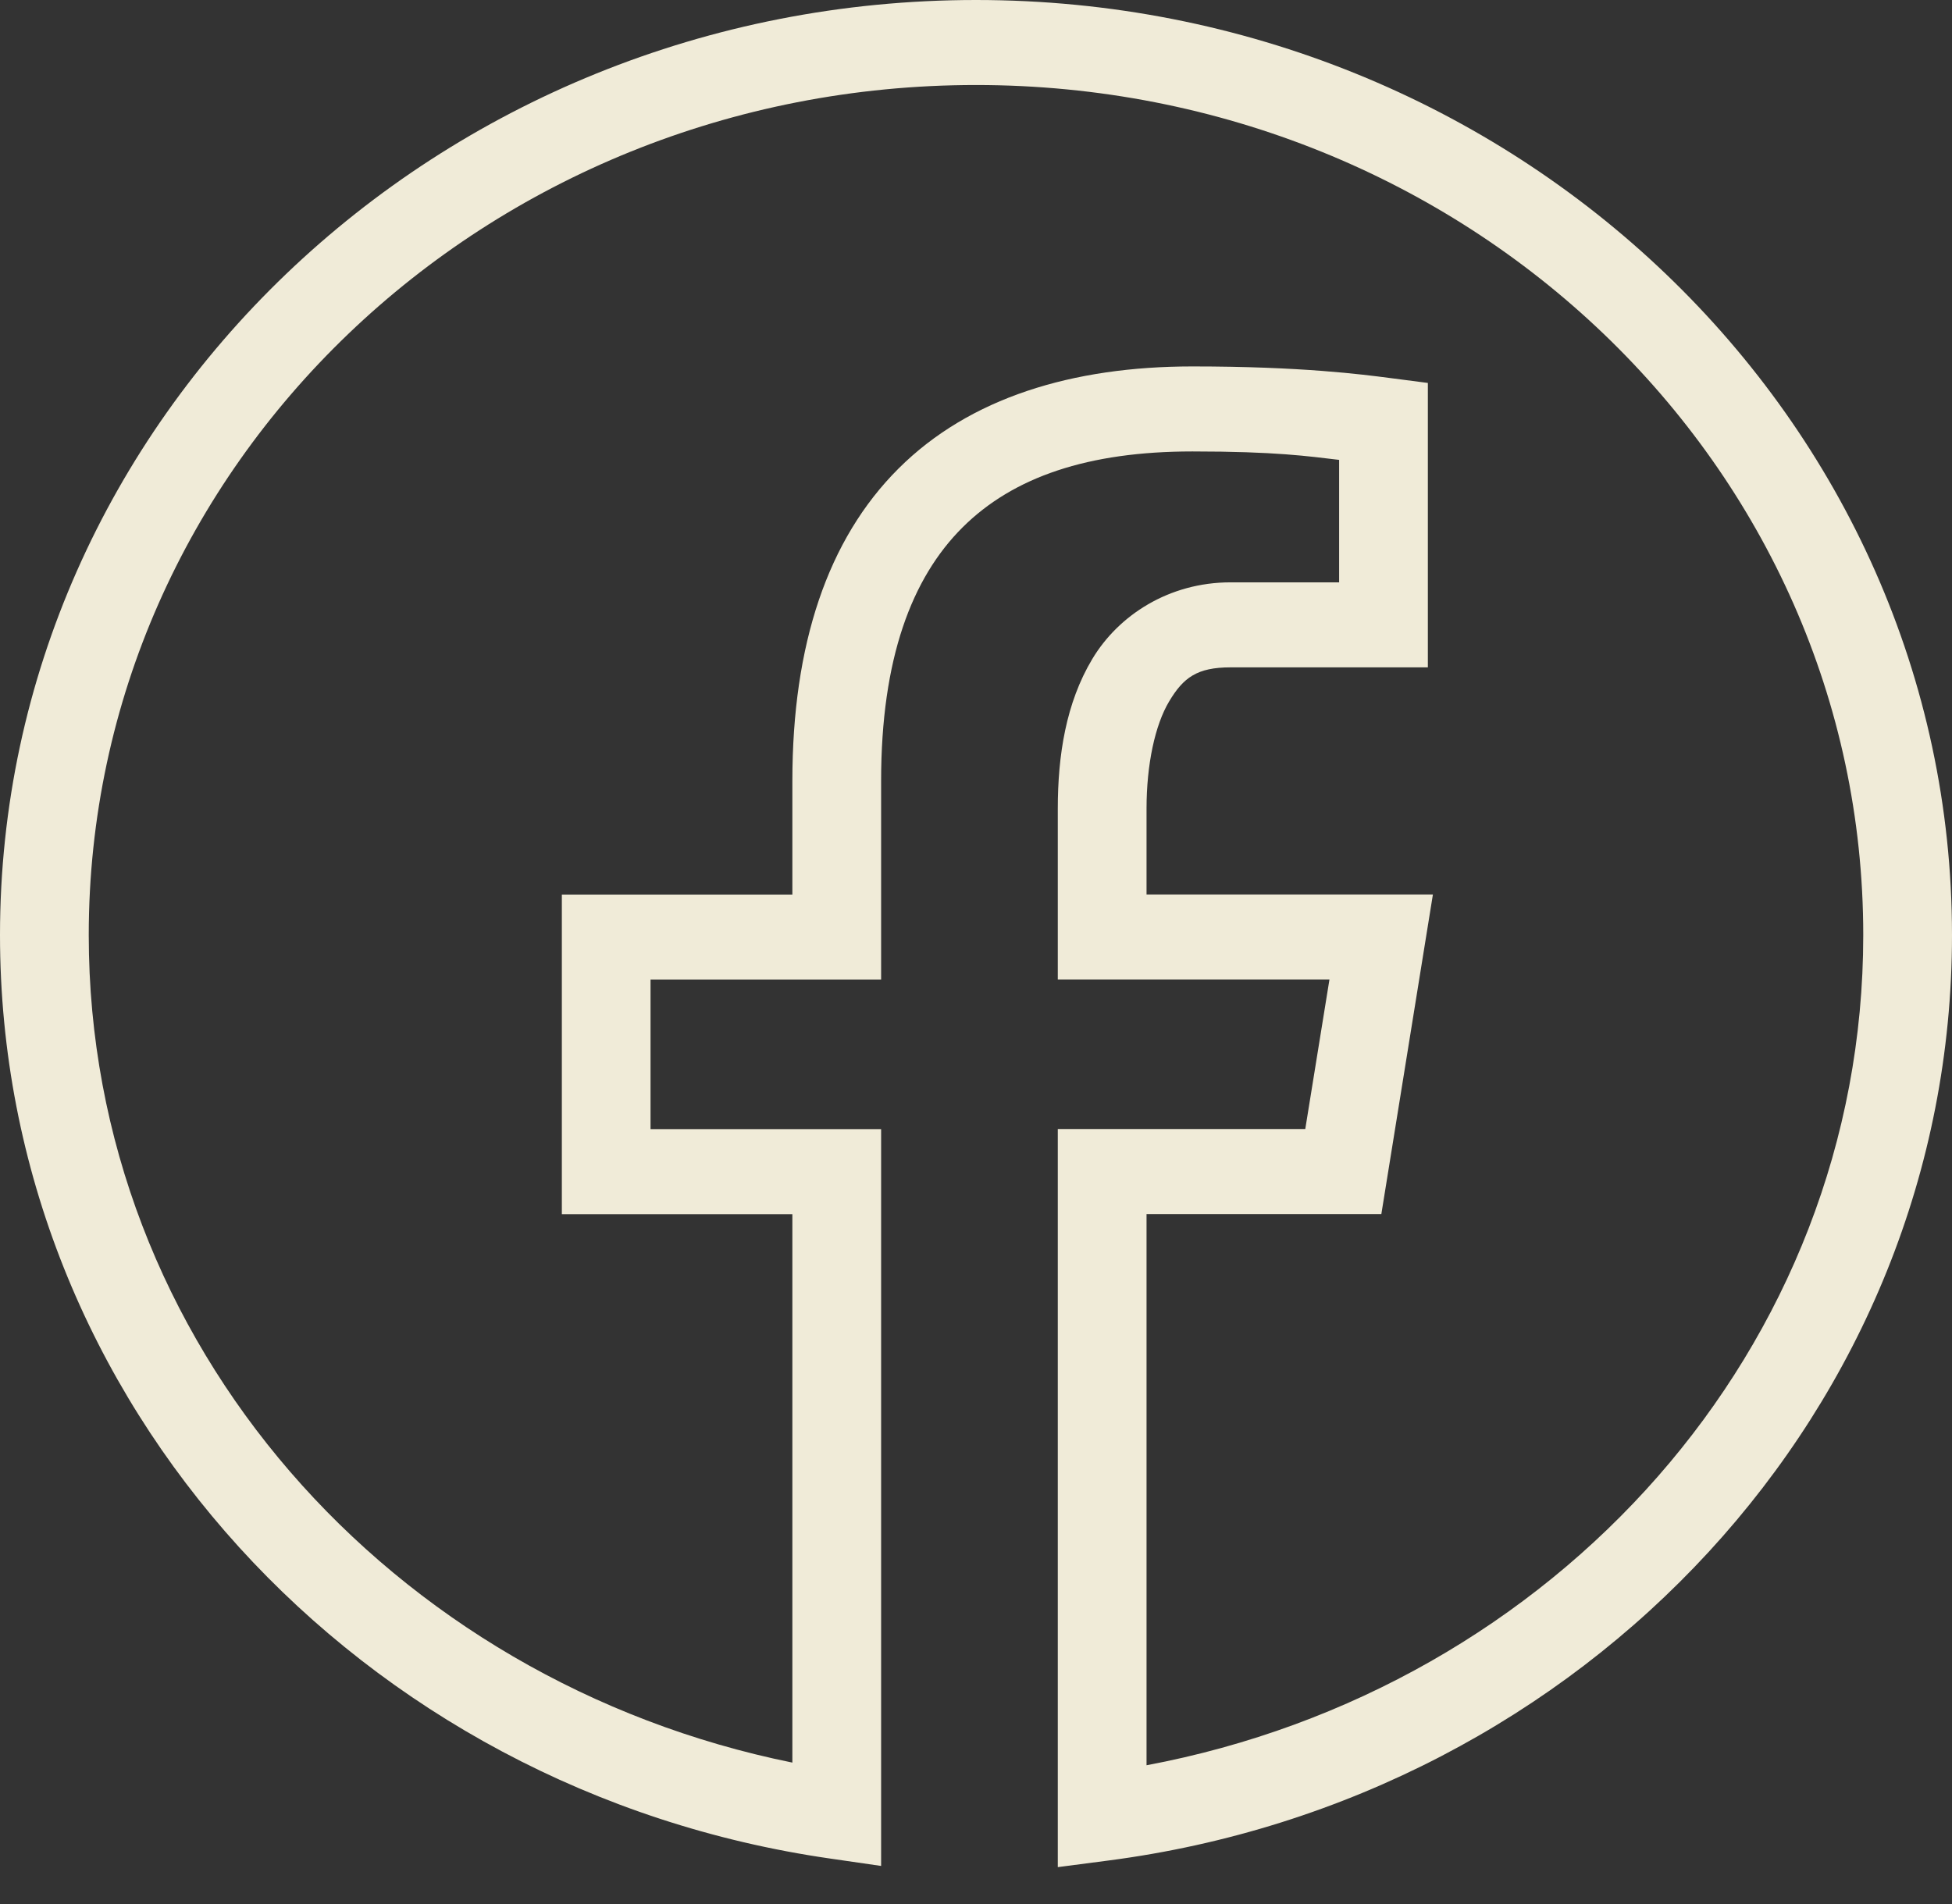 <svg width="41" height="40" viewBox="0 0 41 40" fill="none" xmlns="http://www.w3.org/2000/svg">
<rect x="0" y="0" width="41" height="40" fill="#333333" stroke="none"/>
<path d="M20.5 0C9.189 0 0 8.805 0 19.644C0 29.483 7.573 37.625 17.437 39.045L18.507 39.2V23.721H13.664V20.578H18.507V16.405C18.507 13.835 19.151 12.143 20.216 11.081C21.282 10.019 22.856 9.484 25.046 9.484C26.798 9.484 27.479 9.585 28.127 9.661V12.234H25.847C24.553 12.234 23.492 12.925 22.941 13.847C22.39 14.768 22.218 15.868 22.218 16.989V20.577H27.924L27.416 23.719H22.218V39.225L23.275 39.087C33.279 37.787 41 29.579 41 19.644C41 8.805 31.811 0 20.5 0ZM20.5 1.786C30.804 1.786 39.136 9.771 39.136 19.644C39.136 28.331 32.647 35.477 24.082 37.085V25.505H29.014L30.097 18.791H24.082V16.989C24.082 16.063 24.259 15.233 24.557 14.735C24.855 14.236 25.142 14.02 25.847 14.02H29.991V8.045L29.183 7.94C28.624 7.868 27.348 7.698 25.046 7.698C22.527 7.698 20.365 8.355 18.873 9.843C17.381 11.33 16.643 13.545 16.643 16.405V18.793H11.801V25.507H16.643V37.029C8.216 35.319 1.864 28.237 1.864 19.644C1.864 9.771 10.196 1.786 20.5 1.786Z" fill="#F0EBD8"/>
</svg>
